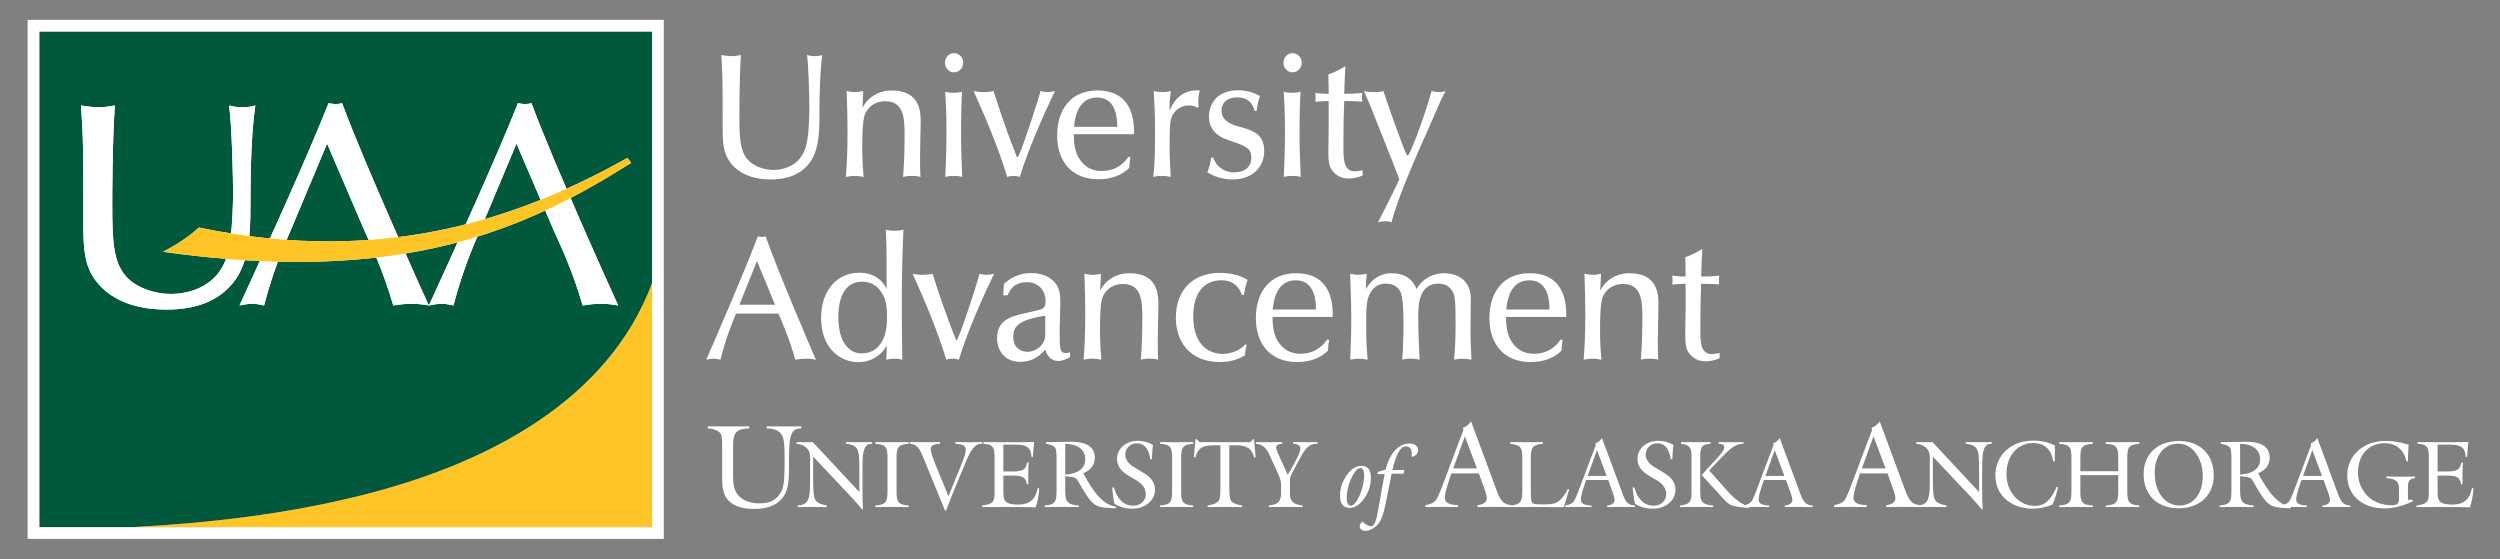 <?xml version="1.0" standalone="no"?>
<!DOCTYPE svg PUBLIC "-//W3C//DTD SVG 1.1//EN" "http://www.w3.org/Graphics/SVG/1.1/DTD/svg11.dtd">
<svg width="100%" height="100%" viewBox="0 0 1596 357" version="1.1" xmlns="http://www.w3.org/2000/svg" xmlns:xlink="http://www.w3.org/1999/xlink" xml:space="preserve" style="fill-rule:evenodd;clip-rule:evenodd;stroke-linejoin:round;stroke-miterlimit:1.414;">
    <rect x="0" y="0" width="1596" height="357" fill="#808080" stroke="none"/>
    <g id="Layer 1">
        <path d="M460.484,35.158C462.73,35.496 464.867,35.833 466.788,35.833C469.142,35.833 471.171,35.496 472.988,35.158C472.025,49.892 472.025,71.263 472.025,73.621C472.025,87.792 472.455,95.667 476.73,101.179C480.15,105.675 487.096,108.488 493.83,108.488C496.821,108.488 511.355,107.813 514.884,92.067C516.592,84.421 516.7,71.708 516.7,68.9C516.7,64.625 516.271,42.467 515.205,35.158C516.592,35.496 517.771,35.833 520.225,35.833C522.575,35.833 523.646,35.496 524.93,35.158C523.538,45.392 523.113,58.212 523.113,74.858C523.113,85.767 522.575,97.917 515.417,105.675C510.93,110.625 504.088,114.563 491.905,114.563C483.675,114.563 472.455,112.538 465.825,103.204C461.871,97.579 461.338,91.392 461.338,81.721C461.338,51.467 461.338,49.217 460.484,35.158" style="fill:white;fill-rule:nonzero;"/>
        <path d="M540.533,58.101C542.454,58.439 543.846,58.776 545.875,58.776C547.908,58.776 549.296,58.439 551.113,58.101C551.008,59.789 550.688,67.214 550.579,68.785C553.358,63.501 559.238,57.764 569.388,57.764C586.917,57.764 587.771,70.922 587.771,77.335C587.771,78.46 587.342,97.468 587.342,101.289C587.342,103.426 587.45,111.301 587.667,112.985C586.171,112.535 584.888,112.314 582.212,112.314C579.433,112.314 578.154,112.535 576.55,112.985C577.513,100.951 577.513,88.58 577.513,86.555C577.513,75.31 576.979,64.622 565.113,64.622C559.45,64.622 554.958,67.322 552.396,72.385C550.471,76.322 550.471,89.03 550.471,94.318C550.471,103.089 551.008,108.826 551.325,112.985C549.829,112.651 548.121,112.314 545.663,112.314C543.204,112.314 541.6,112.651 540,112.985C540.533,106.126 541.067,98.926 541.067,82.06C541.067,74.635 540.746,65.976 540.533,58.101" style="fill:white;fill-rule:nonzero;"/>
        <path d="M603.375,58.551C604.871,59.001 606.155,59.226 608.613,59.226C611.071,59.226 612.567,59.001 614.167,58.551C613.85,64.738 613.53,69.797 613.53,88.13C613.53,93.305 613.634,95.218 614.275,112.984C612.888,112.538 611.817,112.313 609.038,112.313C606.046,112.313 605.084,112.538 603.48,112.984C603.909,104.438 604.23,93.192 604.23,84.418C604.23,71.597 603.805,64.401 603.375,58.551M609.038,46.18C605.938,46.18 603.267,43.48 603.267,40.105C603.267,36.617 605.938,33.922 609.038,33.922C612.246,33.922 614.917,36.617 614.917,40.105C614.917,43.48 612.246,46.18 609.038,46.18" style="fill:white;fill-rule:nonzero;"/>
        <path d="M649.223,100.279C649.331,100.391 649.435,100.504 649.544,100.504C649.652,100.504 649.756,100.391 649.865,100.279L651.04,97.691C652.965,93.529 661.194,69.237 664.294,58.1C665.681,58.437 667.073,58.779 668.569,58.779C670.919,58.779 672.202,58.329 673.485,58.1C666.965,71.712 656.277,95.329 651.04,112.987C650.294,112.65 649.119,112.312 647.085,112.312C644.84,112.312 643.881,112.65 643.023,112.987C637.252,94.091 629.56,75.983 621.544,58.1C623.573,58.55 625.177,58.779 627.635,58.779C630.84,58.779 632.977,58.437 634.26,58.1C638.215,70.812 644.735,89.366 648.156,97.579L649.223,100.279Z" style="fill:white;fill-rule:nonzero;"/>
        <path d="M713.245,80.933C713.245,77.22 713.245,62.266 700.42,62.266C691.12,62.266 686.632,69.687 685.67,80.933L713.245,80.933ZM685.561,85.657C685.561,88.808 685.561,95.216 688.449,100.391C693.365,108.824 700.311,109.162 703.411,109.162C713.886,109.162 718.799,102.416 720.403,100.053L721.69,100.391C721.049,103.541 721.049,105.337 720.94,107.141C716.236,111.862 709.715,114.449 701.061,114.449C684.815,114.449 674.878,103.653 674.878,86.332C674.878,70.812 682.999,57.762 700.528,57.762C724.357,57.762 724.036,79.582 723.932,85.657L685.561,85.657Z" style="fill:white;fill-rule:nonzero;"/>
        <path d="M764.439,68.787C763.047,67.999 761.764,67.324 758.88,67.324C752.785,67.324 749.472,71.599 748.405,73.733C746.91,77.22 746.697,79.695 746.697,93.528C746.697,94.653 746.697,98.478 746.805,100.841C747.23,108.716 747.23,109.499 747.339,112.987C745.735,112.537 744.347,112.312 741.564,112.312C739.001,112.312 737.826,112.537 736.226,112.987C736.972,105.678 737.397,101.853 737.397,84.308C737.397,71.599 736.972,65.412 736.543,58.103C738.143,58.549 739.643,58.778 741.993,58.778C744.347,58.778 745.735,58.549 747.447,58.103C746.589,64.287 746.589,68.787 746.589,70.812C748.405,66.312 753.426,56.637 765.935,57.762C765.505,59.453 764.972,61.699 764.972,65.074C764.972,65.749 764.972,66.424 765.189,68.224L764.439,68.787Z" style="fill:white;fill-rule:nonzero;"/>
        <path d="M800.881,70.811C800.447,69.123 799.81,66.311 796.71,64.061C794.468,62.377 791.472,62.148 789.764,62.148C783.248,62.148 779.822,65.748 779.822,70.586C779.822,77.111 786.131,79.473 789.868,80.482C799.385,83.069 807.077,85.207 807.077,96.453C807.077,105.003 801.414,114.561 786.556,114.561C777.898,114.561 771.918,110.74 770.739,109.84C772.131,107.14 772.985,102.303 773.193,100.84L774.481,100.503C775.231,102.415 776.298,105.453 780.252,107.928C782.923,109.615 785.702,110.061 788.056,110.061C793.614,110.061 798.848,107.253 798.848,100.84C798.848,94.427 795.218,93.194 783.993,89.369C779.398,87.794 771.806,84.307 771.806,74.411C771.806,67.998 775.548,57.653 790.298,57.653C797.673,57.653 801.948,60.015 804.406,61.361C803.339,64.29 802.589,66.986 802.268,70.811L800.881,70.811Z" style="fill:white;fill-rule:nonzero;"/>
        <path d="M819.476,58.551C820.968,59.001 822.251,59.226 824.71,59.226C827.168,59.226 828.668,59.001 830.268,58.551C829.951,64.738 829.626,69.797 829.626,88.13C829.626,93.305 829.73,95.218 830.376,112.984C828.985,112.538 827.918,112.313 825.143,112.313C822.147,112.313 821.185,112.538 819.58,112.984C820.005,104.438 820.33,93.192 820.33,84.418C820.33,71.597 819.901,64.401 819.476,58.551M825.143,46.18C822.039,46.18 819.368,43.48 819.368,40.105C819.368,36.617 822.039,33.922 825.143,33.922C828.347,33.922 831.018,36.617 831.018,40.105C831.018,43.48 828.347,46.18 825.143,46.18" style="fill:white;fill-rule:nonzero;"/>
        <path d="M848.222,64.512C844.805,64.512 844.159,64.625 839.676,64.962C839.784,64.175 839.888,63.387 839.888,62.15C839.888,61.025 839.784,60.241 839.676,59.337C840.53,59.454 841.705,59.566 843.097,59.675C844.488,59.787 846.197,59.904 848.222,59.904C848.222,55.966 848.222,53.266 848.009,47.416C851.005,46.854 856.88,43.483 858.913,42.241C858.38,51.579 858.38,52.479 858.168,59.904C862.122,59.904 866.067,59.675 869.705,59.337C869.601,60.241 869.492,60.912 869.492,62.15C869.492,63.387 869.601,64.062 869.705,64.85C867.038,64.737 862.547,64.512 858.168,64.512C857.734,74.75 857.63,85.095 857.63,95.329C857.63,104.441 859.022,109.387 865.109,109.387C866.067,109.387 868.638,108.937 870.022,108.712C869.813,109.95 869.813,110.4 870.022,111.862C867.567,113.325 863.401,114 860.942,114C854.855,114 851.322,110.512 849.509,107.25C848.655,105.675 848.009,103.762 848.009,96.679C848.009,94.879 848.009,92.854 848.222,82.283L848.222,64.512Z" style="fill:white;fill-rule:nonzero;"/>
        <path d="M889.05,103.314C885.842,95.327 880.821,82.618 877.617,74.635C874.517,66.652 873.871,65.077 870.667,58.102C872.48,58.552 874.084,58.777 877.396,58.777C879.75,58.777 881.034,58.777 883.175,58.102C884.134,61.139 891.075,81.61 896.53,95.443C897.28,97.352 898.134,99.264 898.775,99.264C899.946,99.264 908.817,76.435 913.955,58.102C915.125,58.439 916.73,58.777 918.655,58.777C920.684,58.777 922.075,58.439 922.93,58.102C921.009,61.252 920.038,63.385 911.6,82.843C910.421,85.543 909.25,88.243 907.963,90.943C900.696,107.589 893.005,125.135 888.3,141.893C887.555,141.556 886.163,141.218 884.559,141.218C883.175,141.218 881.675,141.443 879.75,141.893C884.45,132.668 889.05,123.673 893.321,114.448L889.05,103.314Z" style="fill:white;fill-rule:nonzero;"/>
        <path d="M483.248,166.671L472.027,194.563L494.79,194.563L483.248,166.671ZM469.89,200.188C467.752,205.363 463.477,215.371 459.948,229.654C458.669,229.429 457.598,228.979 455.565,228.979C453.535,228.979 452.256,229.429 450.865,229.654C460.377,207.833 476.194,171.171 483.781,150.925C484.635,151.038 485.277,151.263 486.456,151.263C487.415,151.263 487.948,151.15 488.806,150.925C497.035,174.546 520.656,229.204 520.869,229.654C519.052,229.317 517.235,228.979 514.565,228.979C511.785,228.979 509.752,229.317 507.723,229.654C503.981,216.158 499.598,206.371 496.927,200.188L469.89,200.188Z" style="fill:white;fill-rule:nonzero;"/>
        <path d="M561.908,219.757C563.829,217.057 566.291,213.007 566.291,201.874C566.291,197.374 565.97,192.761 563.937,188.715C560.412,181.74 555.175,179.828 550.47,179.828C535.187,179.828 535.187,198.724 535.187,202.436C535.187,219.42 542.883,225.603 549.833,225.603C555.708,225.603 559.558,223.132 561.908,219.757M548.55,174.095C558.595,174.095 564.258,179.94 565.97,184.553C566.075,171.845 566.075,157.561 565.541,146.653C567.037,146.99 568.32,147.328 570.887,147.328C573.45,147.328 575.054,146.99 576.762,146.653C576.016,162.395 575.695,178.257 575.695,193.999C575.695,205.586 575.8,217.957 576.016,229.653C574.52,229.315 573.345,228.978 570.991,228.978C568.641,228.978 567.25,229.315 565.754,229.653C566.075,225.49 566.075,222.12 566.075,220.545C562.55,227.403 555.391,231.228 547.908,231.228C537.112,231.228 524.179,222.907 524.179,202.999C524.179,185.228 534.55,174.095 548.55,174.095" style="fill:white;fill-rule:nonzero;"/>
        <path d="M610.319,216.945C610.428,217.058 610.532,217.17 610.64,217.17C610.748,217.17 610.852,217.058 610.961,216.945L612.136,214.358C614.061,210.195 622.29,185.904 625.39,174.766C626.777,175.104 628.169,175.445 629.665,175.445C632.015,175.445 633.298,174.995 634.582,174.766C628.061,188.379 617.373,211.995 612.136,229.654C611.39,229.316 610.215,228.979 608.182,228.979C605.936,228.979 604.977,229.316 604.119,229.654C598.348,210.758 590.657,192.65 582.64,174.766C584.669,175.216 586.273,175.445 588.732,175.445C591.936,175.445 594.073,175.104 595.357,174.766C599.311,187.479 605.832,206.033 609.253,214.245L610.319,216.945Z" style="fill:white;fill-rule:nonzero;"/>
        <path d="M667.287,201.536C648.904,204.461 646.875,209.073 646.875,215.144C646.875,222.457 652.216,224.594 655.958,224.594C661.408,224.594 667.287,220.094 667.287,213.907L667.287,201.536ZM640.462,188.49L640.887,181.178C644.2,178.365 649.437,174.319 658.204,174.319C662.37,174.319 668.245,175.219 672.525,179.382C674.983,181.853 676.908,185.115 676.908,191.978C676.908,195.236 676.479,209.294 676.479,212.219C676.479,222.119 676.479,225.382 680.433,225.382C681.712,225.382 682.57,225.044 683.104,224.815L683.212,227.965C680.858,229.203 678.508,230.44 675.516,230.44C671.987,230.44 668.57,228.19 667.391,223.132C664.079,226.728 659.591,231.003 651.254,231.003C640.245,231.003 636.508,222.232 636.508,216.044C636.508,204.123 645.591,201.986 654.25,199.961L663.545,197.823C666.537,197.036 667.5,195.573 667.5,192.423C667.5,184.778 662.479,180.169 655.529,180.169C646.658,180.169 644.308,186.128 643.345,188.49L640.462,188.49Z" style="fill:white;fill-rule:nonzero;"/>
        <path d="M692.295,174.768C694.216,175.105 695.608,175.443 697.637,175.443C699.67,175.443 701.058,175.105 702.875,174.768C702.77,176.455 702.45,183.88 702.341,185.451C705.12,180.168 711,174.43 721.154,174.43C738.679,174.43 739.533,187.589 739.533,194.001C739.533,195.126 739.104,214.135 739.104,217.955C739.104,220.093 739.212,227.968 739.429,229.651C737.933,229.201 736.65,228.98 733.979,228.98C731.195,228.98 729.916,229.201 728.316,229.651C729.275,217.618 729.275,205.247 729.275,203.222C729.275,191.976 728.737,181.289 716.875,181.289C711.212,181.289 706.72,183.989 704.158,189.051C702.233,192.989 702.233,205.697 702.233,210.985C702.233,219.755 702.77,225.493 703.087,229.651C701.591,229.318 699.883,228.98 697.425,228.98C694.966,228.98 693.362,229.318 691.762,229.651C692.295,222.793 692.829,215.593 692.829,198.726C692.829,191.301 692.508,182.643 692.295,174.768" style="fill:white;fill-rule:nonzero;"/>
        <path d="M795.965,220.207C795.003,223.244 794.89,225.153 794.786,226.728C791.578,228.978 786.02,231.115 778.97,231.115C758.661,231.115 750.645,217.057 750.645,202.773C750.645,185.565 761.228,174.207 778.865,174.207C785.165,174.207 791.157,175.444 796.495,178.707C794.89,182.978 794.47,186.128 794.145,188.265L792.865,188.265C789.765,179.94 783.674,178.932 779.824,178.932C767.961,178.932 761.761,187.815 761.761,201.873C761.761,222.569 774.27,225.94 780.465,225.94C784.849,225.94 791.157,224.257 795.003,219.869L795.965,220.207Z" style="fill:white;fill-rule:nonzero;"/>
        <path d="M840.1,197.599C840.1,193.887 840.1,178.933 827.275,178.933C817.979,178.933 813.488,186.353 812.525,197.599L840.1,197.599ZM812.421,202.324C812.421,205.474 812.421,211.883 815.304,217.058C820.225,225.491 827.167,225.828 830.271,225.828C840.742,225.828 845.658,219.083 847.263,216.72L848.546,217.058C847.904,220.208 847.904,222.003 847.8,223.808C843.096,228.528 836.575,231.116 827.917,231.116C811.671,231.116 801.733,220.32 801.733,202.999C801.733,187.478 809.858,174.428 827.388,174.428C851.217,174.428 850.9,196.249 850.783,202.324L812.421,202.324Z" style="fill:white;fill-rule:nonzero;"/>
        <path d="M875.053,186.578C872.382,190.849 872.165,195.912 872.165,207.387C872.165,213.008 872.27,221.108 873.124,229.653C870.99,229.203 869.39,228.978 867.574,228.978C865.753,228.978 864.253,229.203 862.015,229.653C862.545,213.008 862.649,211.095 862.649,203.562C862.649,195.349 862.545,193.328 861.911,174.77C863.511,174.995 865.003,175.445 867.145,175.445C869.178,175.445 870.99,174.995 872.595,174.77C872.382,176.233 871.953,180.053 871.953,184.553C876.761,176.453 883.07,174.428 888.407,174.428C895.674,174.428 901.557,177.358 904.332,184.553C908.499,177.128 915.882,174.428 921.97,174.428C925.07,174.428 931.799,175.216 935.753,180.278C938.645,183.991 938.961,188.266 938.961,191.416C938.961,192.541 938.749,207.387 938.749,210.308C938.749,216.833 939.065,223.241 939.39,229.653C937.145,229.203 935.545,228.978 933.728,228.978C931.799,228.978 930.09,229.203 928.274,229.653C929.236,218.745 929.236,212.895 929.236,205.587C929.236,190.741 928.811,188.828 927.103,185.791C924.857,181.853 921.115,181.066 918.34,181.066C905.936,181.066 905.407,194.449 905.407,201.649C905.407,210.195 905.832,220.77 906.261,229.653C904.553,229.203 903.478,228.978 900.486,228.978C897.603,228.978 896.536,229.203 895.145,229.653C895.79,222.453 895.999,213.458 895.999,205.587C895.999,201.312 895.79,190.291 894.186,186.578C892.045,181.966 887.774,181.066 884.674,181.066C880.928,181.066 877.615,182.416 875.053,186.578" style="fill:white;fill-rule:nonzero;"/>
        <path d="M989.189,197.599C989.189,193.887 989.189,178.933 976.372,178.933C967.068,178.933 962.576,186.353 961.618,197.599L989.189,197.599ZM961.51,202.324C961.51,205.474 961.51,211.883 964.401,217.058C969.314,225.491 976.255,225.828 979.36,225.828C989.83,225.828 994.747,219.083 996.351,216.72L997.635,217.058C996.993,220.208 996.993,222.003 996.889,223.808C992.185,228.528 985.664,231.116 977.005,231.116C960.764,231.116 950.826,220.32 950.826,202.999C950.826,187.478 958.947,174.428 976.476,174.428C1000.31,174.428 999.989,196.249 999.88,202.324L961.51,202.324Z" style="fill:white;fill-rule:nonzero;"/>
        <path d="M1011.53,174.768C1013.46,175.105 1014.84,175.443 1016.87,175.443C1018.9,175.443 1020.29,175.105 1022.11,174.768C1022,176.455 1021.69,183.88 1021.58,185.451C1024.35,180.168 1030.23,174.43 1040.39,174.43C1057.91,174.43 1058.77,187.589 1058.77,194.001C1058.77,195.126 1058.34,214.135 1058.34,217.955C1058.34,220.093 1058.44,227.968 1058.66,229.651C1057.16,229.201 1055.88,228.98 1053.21,228.98C1050.44,228.98 1049.15,229.201 1047.55,229.651C1048.51,217.618 1048.51,205.247 1048.51,203.222C1048.51,191.976 1047.97,181.289 1036.11,181.289C1030.45,181.289 1025.96,183.989 1023.39,189.051C1021.47,192.989 1021.47,205.697 1021.47,210.985C1021.47,219.755 1022,225.493 1022.33,229.651C1020.83,229.318 1019.12,228.98 1016.66,228.98C1014.2,228.98 1012.6,229.318 1011,229.651C1011.53,222.793 1012.06,215.593 1012.06,198.726C1012.06,191.301 1011.74,182.643 1011.53,174.768" style="fill:white;fill-rule:nonzero;"/>
        <path d="M1076.08,181.179C1072.66,181.179 1072.02,181.291 1067.52,181.629C1067.64,180.841 1067.75,180.054 1067.75,178.816C1067.75,177.691 1067.64,176.908 1067.52,176.004C1068.39,176.12 1069.56,176.233 1070.95,176.341C1072.34,176.454 1074.05,176.57 1076.08,176.57C1076.08,172.633 1076.08,169.933 1075.87,164.083C1078.86,163.52 1084.74,160.15 1086.76,158.908C1086.24,168.245 1086.24,169.145 1086.02,176.57C1089.97,176.57 1093.92,176.341 1097.56,176.004C1097.46,176.908 1097.35,177.579 1097.35,178.816C1097.35,180.054 1097.46,180.729 1097.56,181.516C1094.89,181.404 1090.4,181.179 1086.02,181.179C1085.59,191.416 1085.49,201.762 1085.49,211.995C1085.49,221.108 1086.87,226.054 1092.97,226.054C1093.92,226.054 1096.49,225.604 1097.88,225.379C1097.67,226.616 1097.67,227.066 1097.88,228.529C1095.42,229.991 1091.26,230.666 1088.8,230.666C1082.7,230.666 1079.18,227.179 1077.37,223.916C1076.51,222.341 1075.87,220.429 1075.87,213.345C1075.87,211.545 1075.87,209.52 1076.08,198.95L1076.08,181.179Z" style="fill:white;fill-rule:nonzero;"/>
        <path d="M461.029,285.935L461.029,284.898C461.029,280.169 460.963,277.281 459.113,275.802C457.338,274.398 454.971,273.652 451.867,273.502L451.867,272.173C456.233,272.248 460.588,272.248 464.95,272.248C469.4,272.248 473.833,272.248 478.271,272.173L478.271,273.502C469.838,273.727 467.992,276.319 467.992,284.823L467.992,303.169C467.992,309.015 468.513,313.223 471.542,316.481C474.35,319.515 479.008,321.365 484.854,321.365C491.95,321.365 496.321,318.923 499.054,313.223C500.683,309.756 500.904,303.456 500.904,294.223C500.904,285.565 500.754,280.015 498.904,277.281C497.125,274.694 494.1,273.585 489.517,273.502L489.517,272.173C493.213,272.248 496.833,272.248 500.525,272.248C504.225,272.248 507.933,272.248 511.554,272.173L511.554,273.502L511.408,273.502C504.008,273.502 503.863,279.869 503.708,293.777C503.646,302.352 503.938,309.081 501.642,314.335C498.679,321.21 491.729,324.906 481.379,324.906C473.092,324.906 467.246,322.619 464.067,318.327C461.188,314.335 461.029,309.815 461.029,303.906L461.029,285.935Z" style="fill:white;fill-rule:nonzero;"/>
        <path d="M509.23,322.715C516.072,322.415 517.143,318.548 517.143,308.253L517.143,296.828C517.143,295.34 517.201,294.028 517.201,292.89C517.201,289.919 516.91,287.769 514.701,285.761C513.214,284.328 511.072,283.49 508.451,283.311L508.451,282.244C510.36,282.244 512.201,282.303 513.93,282.303C515.655,282.303 517.322,282.244 518.868,282.244L548.63,314.14L548.63,300.394C548.63,292.953 548.572,288.253 546.73,285.936C545.476,284.394 543.268,283.548 540.06,283.311L540.06,282.244C543.03,282.303 545.951,282.303 548.689,282.303C551.489,282.303 554.222,282.303 556.776,282.244L556.776,283.311L556.305,283.311C551.668,283.311 550.601,287.898 550.601,298.365L550.601,311.111C550.601,315.928 550.647,320.698 550.893,325.273L550.535,325.273C546.905,321.169 544.814,318.79 544.285,318.19L519.105,291.473L519.105,303.253C519.105,311.653 519.172,316.944 520.601,319.261C521.668,321.053 523.989,322.003 527.797,322.715L527.797,323.732C524.639,323.669 521.547,323.611 518.455,323.611C515.355,323.611 512.264,323.669 509.23,323.732L509.23,322.715Z" style="fill:white;fill-rule:nonzero;"/>
        <path d="M558.84,322.715C565.873,322.29 566.577,320.032 566.577,313.669L566.577,292.294C566.577,285.936 565.873,283.736 558.84,283.311L558.84,282.244C562.482,282.244 566.044,282.303 569.619,282.303C573.132,282.303 576.648,282.244 580.094,282.244L580.094,283.311C573.19,283.736 572.357,285.873 572.357,292.294L572.357,313.669C572.357,320.103 573.19,322.365 580.094,322.715L580.094,323.732C576.523,323.669 572.957,323.611 569.44,323.611C565.873,323.611 562.361,323.669 558.84,323.732L558.84,322.715Z" style="fill:white;fill-rule:nonzero;"/>
        <path d="M589.313,291.823C587.109,286.403 585.388,283.49 580.859,283.311L580.859,282.244C583.892,282.303 586.996,282.303 590.209,282.303C593.417,282.303 596.75,282.303 600.146,282.244L600.146,283.311C596.1,283.378 594.13,284.444 594.13,286.653C594.13,287.84 595.084,291.411 597.467,297.244L605.505,316.765L613.48,297.244C615.5,292.294 616.567,288.965 616.567,287.123C616.567,284.507 614.546,283.548 609.9,283.311L609.9,282.244C613.005,282.303 615.917,282.303 618.771,282.303C621.638,282.303 624.43,282.303 627.046,282.244L627.046,283.311L626.746,283.311C621.817,283.311 619.434,287.957 615.68,297.003L608.18,315.161C607.7,316.29 606.334,319.861 603.955,325.932L603.3,325.932L589.313,291.823Z" style="fill:white;fill-rule:nonzero;"/>
        <path d="M627.081,322.715C634.231,321.819 634.935,320.103 634.935,314.444L634.935,291.644C634.935,285.811 633.99,283.548 627.74,283.311L627.74,282.244C633.273,282.303 638.515,282.303 643.456,282.303C649.527,282.303 655.119,282.303 660.235,282.186C659.819,285.336 659.581,288.553 659.402,291.644L658.51,291.644C658.094,285.519 655.36,283.848 648.34,283.848L640.535,283.848L640.535,300.994L646.548,300.994C652.44,300.994 654.94,300.036 655.71,295.223L656.665,295.223C656.494,298.553 656.431,302.003 656.431,305.757L656.431,309.207L655.54,309.207C655.119,304.748 652.56,303.607 646.61,303.607L640.535,303.607L640.535,314.211C640.535,320.282 642.081,322.119 650.235,322.119C657.256,322.119 661.131,318.79 662.506,311.528L663.452,311.653C663.21,316.178 662.444,320.282 661.194,323.853C655.59,323.732 648.931,323.669 641.073,323.669C636.723,323.669 632.085,323.669 627.081,323.732L627.081,322.715Z" style="fill:white;fill-rule:nonzero;"/>
        <path d="M692.837,293.142C692.837,287.3 688.308,283.492 680.041,283.313L680.041,302.954C688.37,302.475 692.837,298.904 692.837,293.142M666.945,322.717C674.149,322.242 674.503,319.8 674.503,312.6L674.503,292.663C674.503,288.667 674.324,286.283 673.02,285.163C671.883,284.204 670.099,283.733 667.658,283.313L667.658,282.246C677.066,282.188 682.362,282.004 683.549,282.004C693.845,282.004 698.908,285.279 698.908,292.363C698.908,296.708 696.466,300.033 691.583,302.125C698.437,315.158 704.562,322.292 712.483,323.483L712.299,324.496C707.241,324.267 703.374,324.204 700.395,322.896C697.595,321.642 695.578,319.088 693.137,315.396C690.283,311.054 688.791,307.725 687.603,306.113C686.703,304.921 685.22,304.567 682.957,304.325L680.041,303.975L680.041,312.6C680.041,319.738 680.874,322.179 688.678,322.717L688.678,323.733C684.92,323.667 681.166,323.608 677.537,323.608C673.974,323.608 670.391,323.667 666.945,323.733L666.945,322.717Z" style="fill:white;fill-rule:nonzero;"/>
        <path d="M711.098,311.175C713.24,318.85 717.586,322.838 723.473,322.838C728.232,322.838 731.444,319.567 731.444,315.513C731.444,311.955 729.423,308.971 725.373,306.584L720.611,303.788C715.552,300.817 713.115,297.363 713.115,293.021C713.115,286.534 718.594,281.413 726.448,281.413C729.961,281.413 733.053,282.3 736.027,284.03C735.665,286.763 735.494,289.796 735.377,293.142L734.307,293.142C733.411,286.405 730.498,283.009 725.794,283.009C721.507,283.009 718.348,286.105 718.348,290.334C718.348,293.075 720.207,295.93 723.532,297.959L730.436,302.125C735.14,304.984 737.344,308.313 737.344,312.771C737.344,319.509 731.09,324.75 722.882,324.75C718.652,324.75 714.661,323.667 711.448,321.525C710.732,318.192 710.257,314.734 710.019,311.234L711.098,311.175Z" style="fill:white;fill-rule:nonzero;"/>
        <path d="M740.542,322.715C747.562,322.29 748.275,320.032 748.275,313.669L748.275,292.294C748.275,285.936 747.562,283.736 740.542,283.311L740.542,282.244C744.171,282.244 747.742,282.303 751.308,282.303C754.825,282.303 758.337,282.244 761.792,282.244L761.792,283.311C754.879,283.736 754.042,285.873 754.042,292.294L754.042,313.669C754.042,320.103 754.879,322.365 761.792,322.715L761.792,323.732C758.217,323.669 754.646,323.611 751.138,323.611C747.562,323.611 744.058,323.669 740.542,323.732L740.542,322.715Z" style="fill:white;fill-rule:nonzero;"/>
        <path d="M786.415,320.282C787.724,321.528 789.865,322.245 792.911,322.715L792.911,323.732C789.274,323.665 785.586,323.611 781.957,323.611C778.261,323.611 774.632,323.665 770.945,323.732L770.945,322.715C773.974,322.245 776.178,321.528 777.486,320.282C778.92,318.907 779.099,316.049 779.099,311.29L779.099,284.261L774.99,284.261C767.965,284.261 764.753,285.936 763.14,291.995L762.132,291.824L763.261,280.345L763.978,280.345L765.761,282.245C771.295,282.245 776.715,282.303 782.136,282.303C787.482,282.303 792.853,282.245 798.149,282.245L800.103,280.345L800.582,280.345L801.595,291.945L800.64,292.124C799.215,286.353 795.936,284.261 789.274,284.261L784.811,284.261L784.811,311.29C784.811,316.049 784.99,318.907 786.415,320.282" style="fill:white;fill-rule:nonzero;"/>
        <path d="M810.032,322.715C815.624,322.244 817.828,320.103 817.828,315.036L817.828,310.811L817.828,309.507C817.828,308.023 817.649,306.236 816.215,303.078L810.628,290.815C808.486,286.053 806.336,283.736 801.765,283.311L801.765,282.244C804.32,282.303 806.995,282.303 809.795,282.303C812.586,282.303 815.499,282.303 818.545,282.244L818.545,283.311C815.982,283.436 814.67,284.207 814.67,285.573C814.67,286.403 815.036,287.598 815.678,289.023L822.107,303.19C827.224,294.382 830.149,288.965 830.149,286.353C830.149,284.507 828.536,283.311 825.745,283.311L825.507,283.311L825.507,282.244C828.245,282.303 830.865,282.303 833.482,282.303C836.04,282.303 838.595,282.303 841.103,282.244L841.103,283.311L840.62,283.311C834.549,283.311 832.532,287.728 828.245,295.632C826.036,299.74 824.62,302.419 824.078,303.728C823.54,305.044 823.482,306.286 823.482,307.536L823.482,315.219C823.482,320.103 825.745,322.178 831.636,322.715L831.636,323.732C828.12,323.669 824.557,323.611 820.928,323.611C817.349,323.611 813.728,323.669 810.032,323.732L810.032,322.715Z" style="fill:white;fill-rule:nonzero;"/>
        <path d="M863.554,303.55C861.095,308.083 859.754,313.221 859.754,318.029C859.754,321.158 860.82,322.838 862.333,322.838C863.895,322.838 865.8,320.929 867.591,317.133C869.82,312.321 870.879,307.517 870.879,303.608C870.879,300.425 870.041,298.8 868.429,298.8C866.962,298.8 865.295,300.367 863.554,303.55M859.65,303.5C862.383,299.471 865.733,297.404 869.145,297.404C873.175,297.404 875.183,299.921 875.183,304.946C875.183,309.867 873.62,314.617 870.545,318.754C867.808,322.388 864.783,324.233 861.608,324.233C857.637,324.233 855.458,321.55 855.458,316.346C855.458,311.942 856.858,307.629 859.65,303.5" style="fill:white;fill-rule:nonzero;"/>
        <path d="M875.24,335.911C878.586,335.911 879.144,328.811 881.711,314.84L883.957,302.657L879.319,302.657L879.586,301.265L884.623,299.807C887.136,289.023 893.169,283.161 899.769,283.161C903.178,283.161 905.303,284.828 905.303,287.403C905.303,289.303 904.073,290.757 901.665,291.703L901.161,291.257C901.223,290.698 901.273,290.198 901.273,289.69C901.273,286.619 899.882,284.998 897.532,284.998C893.903,284.998 891.328,290.023 888.865,300.136L896.578,299.978L895.969,302.436L888.423,302.369L884.29,322.894C883.336,327.594 882.107,331.165 880.544,333.565C878.423,336.811 874.223,338.936 871.936,338.936C869.64,338.936 868.023,337.648 868.023,336.078C868.023,334.907 868.582,333.961 869.698,332.957C871.936,334.848 873.603,335.911 875.24,335.911" style="fill:white;fill-rule:nonzero;"/>
        <path d="M942.859,299.034L935.159,278.534L927.771,299.034L942.859,299.034ZM910.013,322.467C912.975,321.959 914.971,321.209 916.45,319.584C918.225,317.588 920.888,309.971 925.775,296.959L934.209,274.617L933.909,273.134C935.975,272.471 937.53,271.138 939.155,269.071L955.505,313.221C957.8,319.367 959.646,322.242 965.271,322.467L965.271,323.734C961.642,323.655 957.946,323.588 954.242,323.588C950.621,323.588 946.93,323.655 943.234,323.734L943.234,322.467C947.067,322.175 949.142,320.396 949.142,318.18C949.142,316.921 948.775,315.288 948.034,313.155L944.113,302.209L926.592,302.209L925.175,306.421C923.33,311.892 922.367,315.592 922.367,317.738C922.367,320.913 925.1,322.325 930.796,322.467L930.796,323.734C927.03,323.655 923.33,323.588 919.855,323.588C916.45,323.588 913.121,323.655 910.013,323.734L910.013,322.467Z" style="fill:white;fill-rule:nonzero;"/>
        <path d="M964.115,322.715C971.253,322.178 971.845,319.803 971.845,312.598L971.845,292.423C971.845,285.936 971.015,283.961 964.115,283.311L964.115,282.244C967.499,282.303 970.961,282.303 974.411,282.303C977.861,282.303 981.378,282.303 984.932,282.244L984.932,283.311C978.282,283.848 977.274,285.936 977.274,292.423L977.274,312.598C977.274,316.578 977.274,319.261 978.04,320.748C978.632,321.894 980.895,322.003 985.061,322.003C988.928,322.003 991.915,321.94 994.282,320.453C996.853,318.848 998.815,316.107 1000.96,312.128L1001.74,312.478L998.345,323.782C993.215,323.732 987.203,323.669 980.245,323.669C975.361,323.669 969.94,323.732 964.115,323.732L964.115,322.715Z" style="fill:white;fill-rule:nonzero;"/>
        <path d="M1025.7,303.847L1019.5,287.364L1013.55,303.847L1025.7,303.847ZM999.263,322.714C1001.65,322.293 1003.26,321.705 1004.44,320.397C1005.88,318.789 1008.02,312.651 1011.95,302.185L1018.73,284.205L1018.5,283.01C1020.16,282.48 1021.4,281.414 1022.73,279.743L1035.88,315.276C1037.72,320.214 1039.21,322.539 1043.72,322.714L1043.72,323.73C1040.82,323.668 1037.84,323.61 1034.87,323.61C1031.95,323.61 1028.97,323.668 1026,323.73L1026,322.714C1029.09,322.48 1030.75,321.051 1030.75,319.26C1030.75,318.255 1030.47,316.947 1029.86,315.218L1026.7,306.414L1012.59,306.414L1011.46,309.793C1009.98,314.21 1009.21,317.18 1009.21,318.905C1009.21,321.468 1011.41,322.593 1015.99,322.714L1015.99,323.73C1012.95,323.668 1009.98,323.61 1007.18,323.61C1004.44,323.61 1001.76,323.668 999.263,323.73L999.263,322.714Z" style="fill:white;fill-rule:nonzero;"/>
        <path d="M1043.35,311.175C1045.5,318.85 1049.84,322.838 1055.73,322.838C1060.5,322.838 1063.72,319.567 1063.72,315.513C1063.72,311.955 1061.68,308.971 1057.64,306.584L1052.88,303.788C1047.82,300.817 1045.37,297.363 1045.37,293.021C1045.37,286.534 1050.85,281.413 1058.71,281.413C1062.22,281.413 1065.32,282.3 1068.29,284.03C1067.94,286.763 1067.76,289.796 1067.64,293.142L1066.56,293.142C1065.68,286.405 1062.76,283.009 1058.05,283.009C1053.77,283.009 1050.61,286.105 1050.61,290.334C1050.61,293.075 1052.46,295.93 1055.79,297.959L1062.71,302.125C1067.4,304.984 1069.61,308.313 1069.61,312.771C1069.61,319.509 1063.35,324.75 1055.14,324.75C1050.91,324.75 1046.93,323.667 1043.71,321.525C1043,318.192 1042.53,314.734 1042.28,311.234L1043.35,311.175Z" style="fill:white;fill-rule:nonzero;"/>
        <path d="M1093.58,295.339C1097.99,290.522 1100.78,287.726 1100.78,285.639C1100.78,283.964 1099.65,283.31 1097.15,283.31L1097.15,282.243C1099.76,282.301 1102.38,282.301 1105.06,282.301C1107.68,282.301 1110.36,282.301 1113.03,282.243L1113.03,283.31L1112.67,283.31C1107.38,283.31 1103.27,287.539 1097.03,294.143L1091.14,300.343L1102.8,313.493C1107.61,318.905 1112.38,322.243 1116.9,323.435L1116.67,324.264C1112.2,323.968 1108.75,323.551 1106.31,322.839C1103.4,322.001 1101.73,320.035 1099.76,317.889L1086.32,303.251L1093.58,295.339ZM1072.57,322.714C1075.3,322.414 1077.2,321.893 1078.4,320.697C1079.88,319.21 1079.88,316.647 1079.88,312.476L1079.88,293.547C1079.88,286.76 1079.77,284.093 1073.17,283.31L1073.17,282.243C1076.26,282.301 1079.34,282.301 1082.5,282.301C1085.66,282.301 1088.81,282.301 1091.96,282.243L1091.96,283.31C1085.53,283.618 1085.42,286.28 1085.42,293.493L1085.42,312.476C1085.42,316.822 1085.53,319.51 1087.27,320.872C1088.76,322.072 1090.83,322.539 1093.75,322.714L1093.75,323.73C1090.18,323.668 1086.55,323.61 1083.05,323.61C1079.46,323.61 1076.02,323.668 1072.57,323.73L1072.57,322.714Z" style="fill:white;fill-rule:nonzero;"/>
        <path d="M1139.16,303.847L1132.97,287.364L1127.03,303.847L1139.16,303.847ZM1112.74,322.714C1115.12,322.293 1116.73,321.705 1117.91,320.397C1119.35,318.789 1121.5,312.651 1125.42,302.185L1132.2,284.205L1131.97,283.01C1133.64,282.48 1134.87,281.414 1136.19,279.743L1149.34,315.276C1151.19,320.214 1152.67,322.539 1157.2,322.714L1157.2,323.73C1154.29,323.668 1151.31,323.61 1148.33,323.61C1145.42,323.61 1142.44,323.668 1139.46,323.73L1139.46,322.714C1142.56,322.48 1144.23,321.051 1144.23,319.26C1144.23,318.255 1143.94,316.947 1143.34,315.218L1140.16,306.414L1126.06,306.414L1124.93,309.793C1123.45,314.21 1122.69,317.18 1122.69,318.905C1122.69,321.468 1124.89,322.593 1129.46,322.714L1129.46,323.73C1126.43,323.668 1123.45,323.61 1120.65,323.61C1117.91,323.61 1115.24,323.668 1112.74,323.73L1112.74,322.714Z" style="fill:white;fill-rule:nonzero;"/>
        <path d="M1203.73,299.034L1196.04,278.534L1188.64,299.034L1203.73,299.034ZM1170.89,322.467C1173.86,321.959 1175.85,321.209 1177.34,319.584C1179.1,317.588 1181.77,309.971 1186.65,296.959L1195.1,274.617L1194.78,273.134C1196.86,272.471 1198.41,271.138 1200.04,269.071L1216.38,313.221C1218.69,319.367 1220.53,322.242 1226.14,322.467L1226.14,323.734C1222.52,323.655 1218.83,323.588 1215.12,323.588C1211.51,323.588 1207.81,323.655 1204.12,323.734L1204.12,322.467C1207.95,322.175 1210.01,320.396 1210.01,318.18C1210.01,316.921 1209.65,315.288 1208.91,313.155L1204.99,302.209L1187.47,302.209L1186.06,306.421C1184.21,311.892 1183.24,315.592 1183.24,317.738C1183.24,320.913 1185.98,322.325 1191.68,322.467L1191.68,323.734C1187.92,323.655 1184.21,323.588 1180.73,323.588C1177.34,323.588 1173.99,323.655 1170.89,323.734L1170.89,322.467Z" style="fill:white;fill-rule:nonzero;"/>
        <path d="M1224.04,322.715C1230.89,322.415 1231.96,318.548 1231.96,308.253L1231.96,296.828C1231.96,295.34 1232.03,294.028 1232.03,292.89C1232.03,289.919 1231.71,287.769 1229.52,285.761C1228.03,284.328 1225.89,283.49 1223.26,283.311L1223.26,282.244C1225.17,282.244 1227.01,282.303 1228.75,282.303C1230.47,282.303 1232.14,282.244 1233.69,282.244L1263.45,314.14L1263.45,300.394C1263.45,292.953 1263.37,288.253 1261.55,285.936C1260.28,284.394 1258.1,283.548 1254.87,283.311L1254.87,282.244C1257.85,282.303 1260.76,282.303 1263.51,282.303C1266.31,282.303 1269.04,282.303 1271.59,282.244L1271.59,283.311L1271.12,283.311C1266.49,283.311 1265.41,287.898 1265.41,298.365L1265.41,311.111C1265.41,315.928 1265.46,320.698 1265.71,325.273L1265.35,325.273C1261.72,321.169 1259.64,318.79 1259.1,318.19L1233.92,291.473L1233.92,303.253C1233.92,311.653 1233.97,316.944 1235.41,319.261C1236.48,321.053 1238.79,322.003 1242.6,322.715L1242.6,323.732C1239.46,323.669 1236.36,323.611 1233.26,323.611C1230.17,323.611 1227.08,323.669 1224.04,323.732L1224.04,322.715Z" style="fill:white;fill-rule:nonzero;"/>
        <path d="M1313.86,311.11C1312.94,315.16 1311.82,318.79 1310.32,322.073C1306.46,323.781 1302.11,324.748 1297.66,324.748C1291.35,324.748 1285.75,322.894 1281.58,319.69C1276.36,315.635 1273.85,310.215 1273.85,303.131C1273.85,296.644 1276.58,290.873 1281.58,286.706C1285.81,283.198 1291.58,281.285 1298.18,281.285C1303.06,281.285 1307.65,282.36 1311.82,284.327L1311.82,294.502L1310.81,294.502C1309.55,286.823 1305.15,282.84 1297.96,282.84C1288.07,282.84 1280.93,290.815 1280.93,302.71C1280.93,308.498 1282.95,313.731 1286.7,317.66C1289.92,321.052 1294.38,322.96 1299.14,322.96C1305.39,322.96 1309.43,319.085 1312.94,310.756L1313.86,311.11Z" style="fill:white;fill-rule:nonzero;"/>
        <path d="M1314.6,283.311L1314.6,282.244C1318.16,282.244 1321.73,282.303 1325.3,282.303C1328.89,282.303 1332.52,282.244 1336.07,282.244L1336.07,283.311C1328.92,283.736 1328.1,285.761 1328.1,292.294L1328.1,300.815L1352.27,300.815L1352.27,292.294C1352.27,285.811 1351.56,283.736 1344.3,283.311L1344.3,282.244C1347.87,282.244 1351.43,282.303 1355.01,282.303C1358.59,282.303 1362.2,282.244 1365.78,282.244L1365.78,283.311C1358.93,283.736 1358.05,285.811 1358.05,292.294L1358.05,313.669C1358.05,320.157 1358.93,322.365 1365.78,322.715L1365.78,323.732C1362.51,323.669 1359.06,323.611 1355.48,323.611C1351.91,323.611 1348.16,323.669 1344.3,323.732L1344.3,322.715C1351.56,322.29 1352.27,320.157 1352.27,313.669L1352.27,303.307L1328.1,303.307L1328.1,313.669C1328.1,320.211 1328.92,322.365 1336.07,322.715L1336.07,323.732C1332.26,323.669 1328.57,323.611 1325.01,323.611C1321.44,323.611 1317.98,323.669 1314.6,323.732L1314.6,322.715C1321.61,322.29 1322.4,320.032 1322.4,313.669L1322.4,292.294C1322.4,285.936 1321.61,283.736 1314.6,283.311" style="fill:white;fill-rule:nonzero;"/>
        <path d="M1391.29,322.715C1400.09,322.715 1406.23,315.511 1406.23,303.848C1406.23,298.669 1404.86,293.857 1402.54,290.336C1399.38,285.573 1395.51,283.244 1390.39,283.244C1381.76,283.244 1375.58,290.457 1375.58,301.94C1375.58,314.386 1382.3,322.715 1391.29,322.715M1391.06,281.532C1404.56,281.532 1413.25,290.219 1413.25,303.378C1413.25,315.99 1404.43,324.498 1390.69,324.498C1377.3,324.498 1368.49,315.99 1368.49,302.778C1368.49,289.919 1377.3,281.532 1391.06,281.532" style="fill:white;fill-rule:nonzero;"/>
        <path d="M1442.87,293.142C1442.87,287.3 1438.35,283.492 1430.08,283.313L1430.08,302.954C1438.43,302.475 1442.87,298.904 1442.87,293.142M1416.98,322.717C1424.18,322.242 1424.54,319.8 1424.54,312.6L1424.54,292.663C1424.54,288.667 1424.35,286.283 1423.04,285.163C1421.92,284.204 1420.15,283.733 1417.7,283.313L1417.7,282.246C1427.1,282.188 1432.4,282.004 1433.6,282.004C1443.88,282.004 1448.95,285.279 1448.95,292.363C1448.95,296.708 1446.5,300.033 1441.63,302.125C1448.48,315.158 1454.6,322.292 1462.52,323.483L1462.33,324.496C1457.28,324.267 1453.4,324.204 1450.43,322.896C1447.64,321.642 1445.62,319.088 1443.17,315.396C1440.31,311.054 1438.82,307.725 1437.63,306.113C1436.74,304.921 1435.26,304.567 1433,304.325L1430.08,303.975L1430.08,312.6C1430.08,319.738 1430.91,322.179 1438.7,322.717L1438.7,323.733C1434.95,323.667 1431.21,323.608 1427.58,323.608C1424,323.608 1420.43,323.667 1416.98,323.733L1416.98,322.717Z" style="fill:white;fill-rule:nonzero;"/>
        <path d="M1482.38,303.847L1476.19,287.364L1470.25,303.847L1482.38,303.847ZM1455.95,322.714C1458.34,322.293 1459.95,321.705 1461.13,320.397C1462.56,318.789 1464.71,312.651 1468.63,302.185L1475.41,284.205L1475.19,283.01C1476.85,282.48 1478.1,281.414 1479.41,279.743L1492.56,315.276C1494.41,320.214 1495.89,322.539 1500.41,322.714L1500.41,323.73C1497.51,323.668 1494.53,323.61 1491.55,323.61C1488.64,323.61 1485.66,323.668 1482.68,323.73L1482.68,322.714C1485.77,322.48 1487.44,321.051 1487.44,319.26C1487.44,318.255 1487.15,316.947 1486.55,315.218L1483.38,306.414L1469.28,306.414L1468.14,309.793C1466.67,314.21 1465.9,317.18 1465.9,318.905C1465.9,321.468 1468.1,322.593 1472.69,322.714L1472.69,323.73C1469.65,323.668 1466.67,323.61 1463.86,323.61C1461.13,323.61 1458.44,323.668 1455.95,323.73L1455.95,322.714Z" style="fill:white;fill-rule:nonzero;"/>
        <path d="M1540.21,320.156C1533.74,323.073 1527.84,324.564 1522.24,324.564C1507.83,324.564 1498.49,316.052 1498.49,303.489C1498.49,297.123 1500.86,291.773 1505.57,287.602C1510.09,283.618 1516.04,281.473 1523.06,281.473C1527.76,281.473 1532.71,282.302 1537.66,283.923C1537.42,287.473 1537.29,291.052 1537.24,294.556L1536.34,294.556C1534.56,287.006 1529.62,282.952 1522.31,282.952C1512.24,282.952 1505.34,290.277 1505.34,301.527C1505.34,307.131 1507.34,312.243 1511.05,316.231C1514.8,320.281 1520.45,322.539 1526.65,322.539C1530.81,322.539 1531.52,321.464 1531.52,317.781L1531.52,312.064C1531.52,307.181 1529.44,305.698 1523.55,305.218L1523.55,304.143C1526.71,304.273 1529.74,304.323 1532.77,304.323C1535.79,304.323 1538.83,304.273 1541.77,304.143L1541.77,305.218C1537.71,305.756 1537.24,307.302 1537.24,311.881L1537.24,319.085L1540.21,319.085L1540.21,320.156Z" style="fill:white;fill-rule:nonzero;"/>
        <path d="M1542.68,322.715C1549.83,321.819 1550.56,320.103 1550.56,314.444L1550.56,291.644C1550.56,285.811 1549.61,283.548 1543.35,283.311L1543.35,282.244C1548.89,282.303 1554.11,282.303 1559.06,282.303C1565.13,282.303 1570.72,282.303 1575.83,282.186C1575.43,285.336 1575.2,288.553 1575.01,291.644L1574.12,291.644C1573.69,285.519 1570.96,283.848 1563.93,283.848L1556.15,283.848L1556.15,300.994L1562.15,300.994C1568.06,300.994 1570.54,300.036 1571.33,295.223L1572.28,295.223C1572.1,298.553 1572.03,302.003 1572.03,305.757L1572.03,309.207L1571.13,309.207C1570.72,304.748 1568.16,303.607 1562.21,303.607L1556.15,303.607L1556.15,314.211C1556.15,320.282 1557.69,322.119 1565.84,322.119C1572.86,322.119 1576.75,318.79 1578.11,311.528L1579.06,311.653C1578.81,316.178 1578.04,320.282 1576.8,323.853C1571.21,323.732 1564.52,323.669 1556.68,323.669C1552.34,323.669 1547.69,323.669 1542.68,323.732L1542.68,322.715Z" style="fill:white;fill-rule:nonzero;"/>
        <path d="M25.142,336.538L83.926,336.538C134.505,333.9 185.243,327.975 234.355,315.304C309.243,296 387.755,257.025 416.251,180.792L416.251,20.183L25.142,20.183L25.142,336.538Z" style="fill:rgb(0,88,61);fill-rule:nonzero;"/>
        <path d="M51.735,67.34C55.61,67.903 59.302,68.453 62.623,68.453C66.681,68.453 70.19,67.903 73.327,67.34C71.669,91.523 71.669,126.582 71.669,130.453C71.669,153.707 72.402,166.619 79.785,175.661C85.69,183.044 97.685,187.657 109.31,187.657C114.477,187.657 139.577,186.548 145.66,160.711C148.615,148.161 148.798,127.323 148.798,122.698C148.798,115.69 148.065,79.34 146.215,67.34C148.615,67.903 150.644,68.453 154.894,68.453C158.952,68.453 160.798,67.903 163.01,67.34C160.61,84.132 159.873,105.169 159.873,132.49C159.873,150.386 158.952,170.315 146.59,183.044C138.835,191.165 127.027,197.628 105.99,197.628C91.781,197.628 72.402,194.298 60.96,178.982C54.135,169.753 53.21,159.607 53.21,143.736C53.21,94.094 53.21,90.415 51.735,67.34" style="fill:white;fill-rule:nonzero;"/>
        <path d="M232.426,146.698L208.809,91.702L185.738,146.698C182.047,155.177 174.668,171.602 168.58,195.031C166.368,194.673 164.522,193.94 161.013,193.94C157.509,193.94 155.293,194.673 152.893,195.031C169.318,159.24 196.63,99.073 209.73,65.877C211.209,66.056 212.313,66.419 214.343,66.419C216.005,66.419 216.926,66.231 218.405,65.877C232.609,104.615 273.397,194.298 273.759,195.031C270.622,194.485 267.493,193.94 262.876,193.94C258.076,193.94 254.572,194.485 251.068,195.031C244.605,172.894 237.038,156.848 232.426,146.698" style="fill:white;fill-rule:nonzero;"/>
        <path d="M353.335,146.698L329.718,91.702L306.647,146.698C302.96,155.177 295.576,171.602 289.489,195.031C287.276,194.673 285.43,193.94 281.922,193.94C278.418,193.94 276.201,194.673 273.801,195.031C290.226,159.24 317.539,99.073 330.639,65.877C332.118,66.056 333.222,66.419 335.255,66.419C336.914,66.419 337.835,66.231 339.314,65.877C353.518,104.615 394.305,194.298 394.668,195.031C391.53,194.485 388.401,193.94 383.789,193.94C378.985,193.94 375.48,194.485 371.976,195.031C365.518,172.894 357.947,156.848 353.335,146.698" style="fill:white;fill-rule:nonzero;"/>
        <path d="M402.946,103.941C335.425,146.599 256.838,182.278 104.021,160.753C112.613,156.458 121.438,150.408 126.958,145.249C249.254,170.745 336.346,136.616 400.65,100.774C401.417,102.216 402.133,102.762 402.946,103.941" style="fill:white;fill-rule:nonzero;"/>
        <path d="M234.357,315.302C185.24,327.973 134.503,333.902 83.927,336.535L416.248,336.535L416.248,180.789C387.757,257.027 309.244,295.998 234.357,315.302" style="fill:rgb(255,196,38);fill-rule:nonzero;"/>
        <path d="M51.735,67.34C55.61,67.903 59.302,68.453 62.623,68.453C66.681,68.453 70.19,67.903 73.327,67.34C71.669,91.523 71.669,126.582 71.669,130.453C71.669,153.707 72.402,166.619 79.785,175.661C85.69,183.044 97.685,187.661 109.31,187.661C114.477,187.661 139.577,186.553 145.66,160.715C148.615,148.161 148.798,127.323 148.798,122.698C148.798,115.69 148.065,79.34 146.215,67.34C148.615,67.903 150.644,68.453 154.894,68.453C158.952,68.453 160.798,67.903 163.01,67.34C160.61,84.136 159.873,105.169 159.873,132.49C159.873,150.386 158.952,170.315 146.59,183.044C138.835,191.165 127.027,197.628 105.99,197.628C91.781,197.628 72.402,194.298 60.96,178.986C54.135,169.757 53.21,159.611 53.21,143.736C53.21,94.098 53.21,90.415 51.735,67.34" style="fill:white;fill-rule:nonzero;"/>
        <path d="M232.426,146.698L208.809,91.702L185.738,146.698C182.047,155.177 174.668,171.602 168.58,195.035C166.368,194.673 164.522,193.94 161.013,193.94C157.509,193.94 155.293,194.673 152.893,195.035C169.318,159.24 196.63,99.077 209.73,65.873C211.209,66.052 212.313,66.415 214.343,66.415C216.005,66.415 216.926,66.231 218.405,65.873C232.609,104.619 273.397,194.298 273.759,195.035C270.622,194.485 267.493,193.94 262.876,193.94C258.076,193.94 254.572,194.485 251.068,195.035C244.605,172.894 237.038,156.848 232.426,146.698" style="fill:white;fill-rule:nonzero;"/>
        <path d="M353.335,146.698L329.718,91.702L306.647,146.698C302.96,155.177 295.576,171.602 289.489,195.035C287.276,194.673 285.43,193.94 281.922,193.94C278.418,193.94 276.201,194.673 273.801,195.035C290.226,159.24 317.539,99.077 330.639,65.873C332.118,66.052 333.222,66.415 335.255,66.415C336.914,66.415 337.835,66.231 339.314,65.873C353.518,104.619 394.305,194.298 394.668,195.035C391.53,194.485 388.401,193.94 383.789,193.94C378.985,193.94 375.48,194.485 371.976,195.035C365.518,172.894 357.947,156.848 353.335,146.698" style="fill:white;fill-rule:nonzero;"/>
        <path d="M402.946,103.941C335.425,146.599 256.838,182.283 104.021,160.758C112.613,156.458 121.438,150.408 126.958,145.253C249.254,170.745 336.346,136.616 400.65,100.774C401.417,102.216 402.133,102.766 402.946,103.941" style="fill:rgb(255,196,38);fill-rule:nonzero;"/>
        <path d="M416.25,20.186L25.142,20.186L25.142,336.536L416.25,336.536L416.25,20.186ZM423.75,344.032L17.642,344.032L17.642,12.682L423.75,12.682L423.75,344.032Z" style="fill:white;fill-rule:nonzero;"/>
    </g>
</svg>
